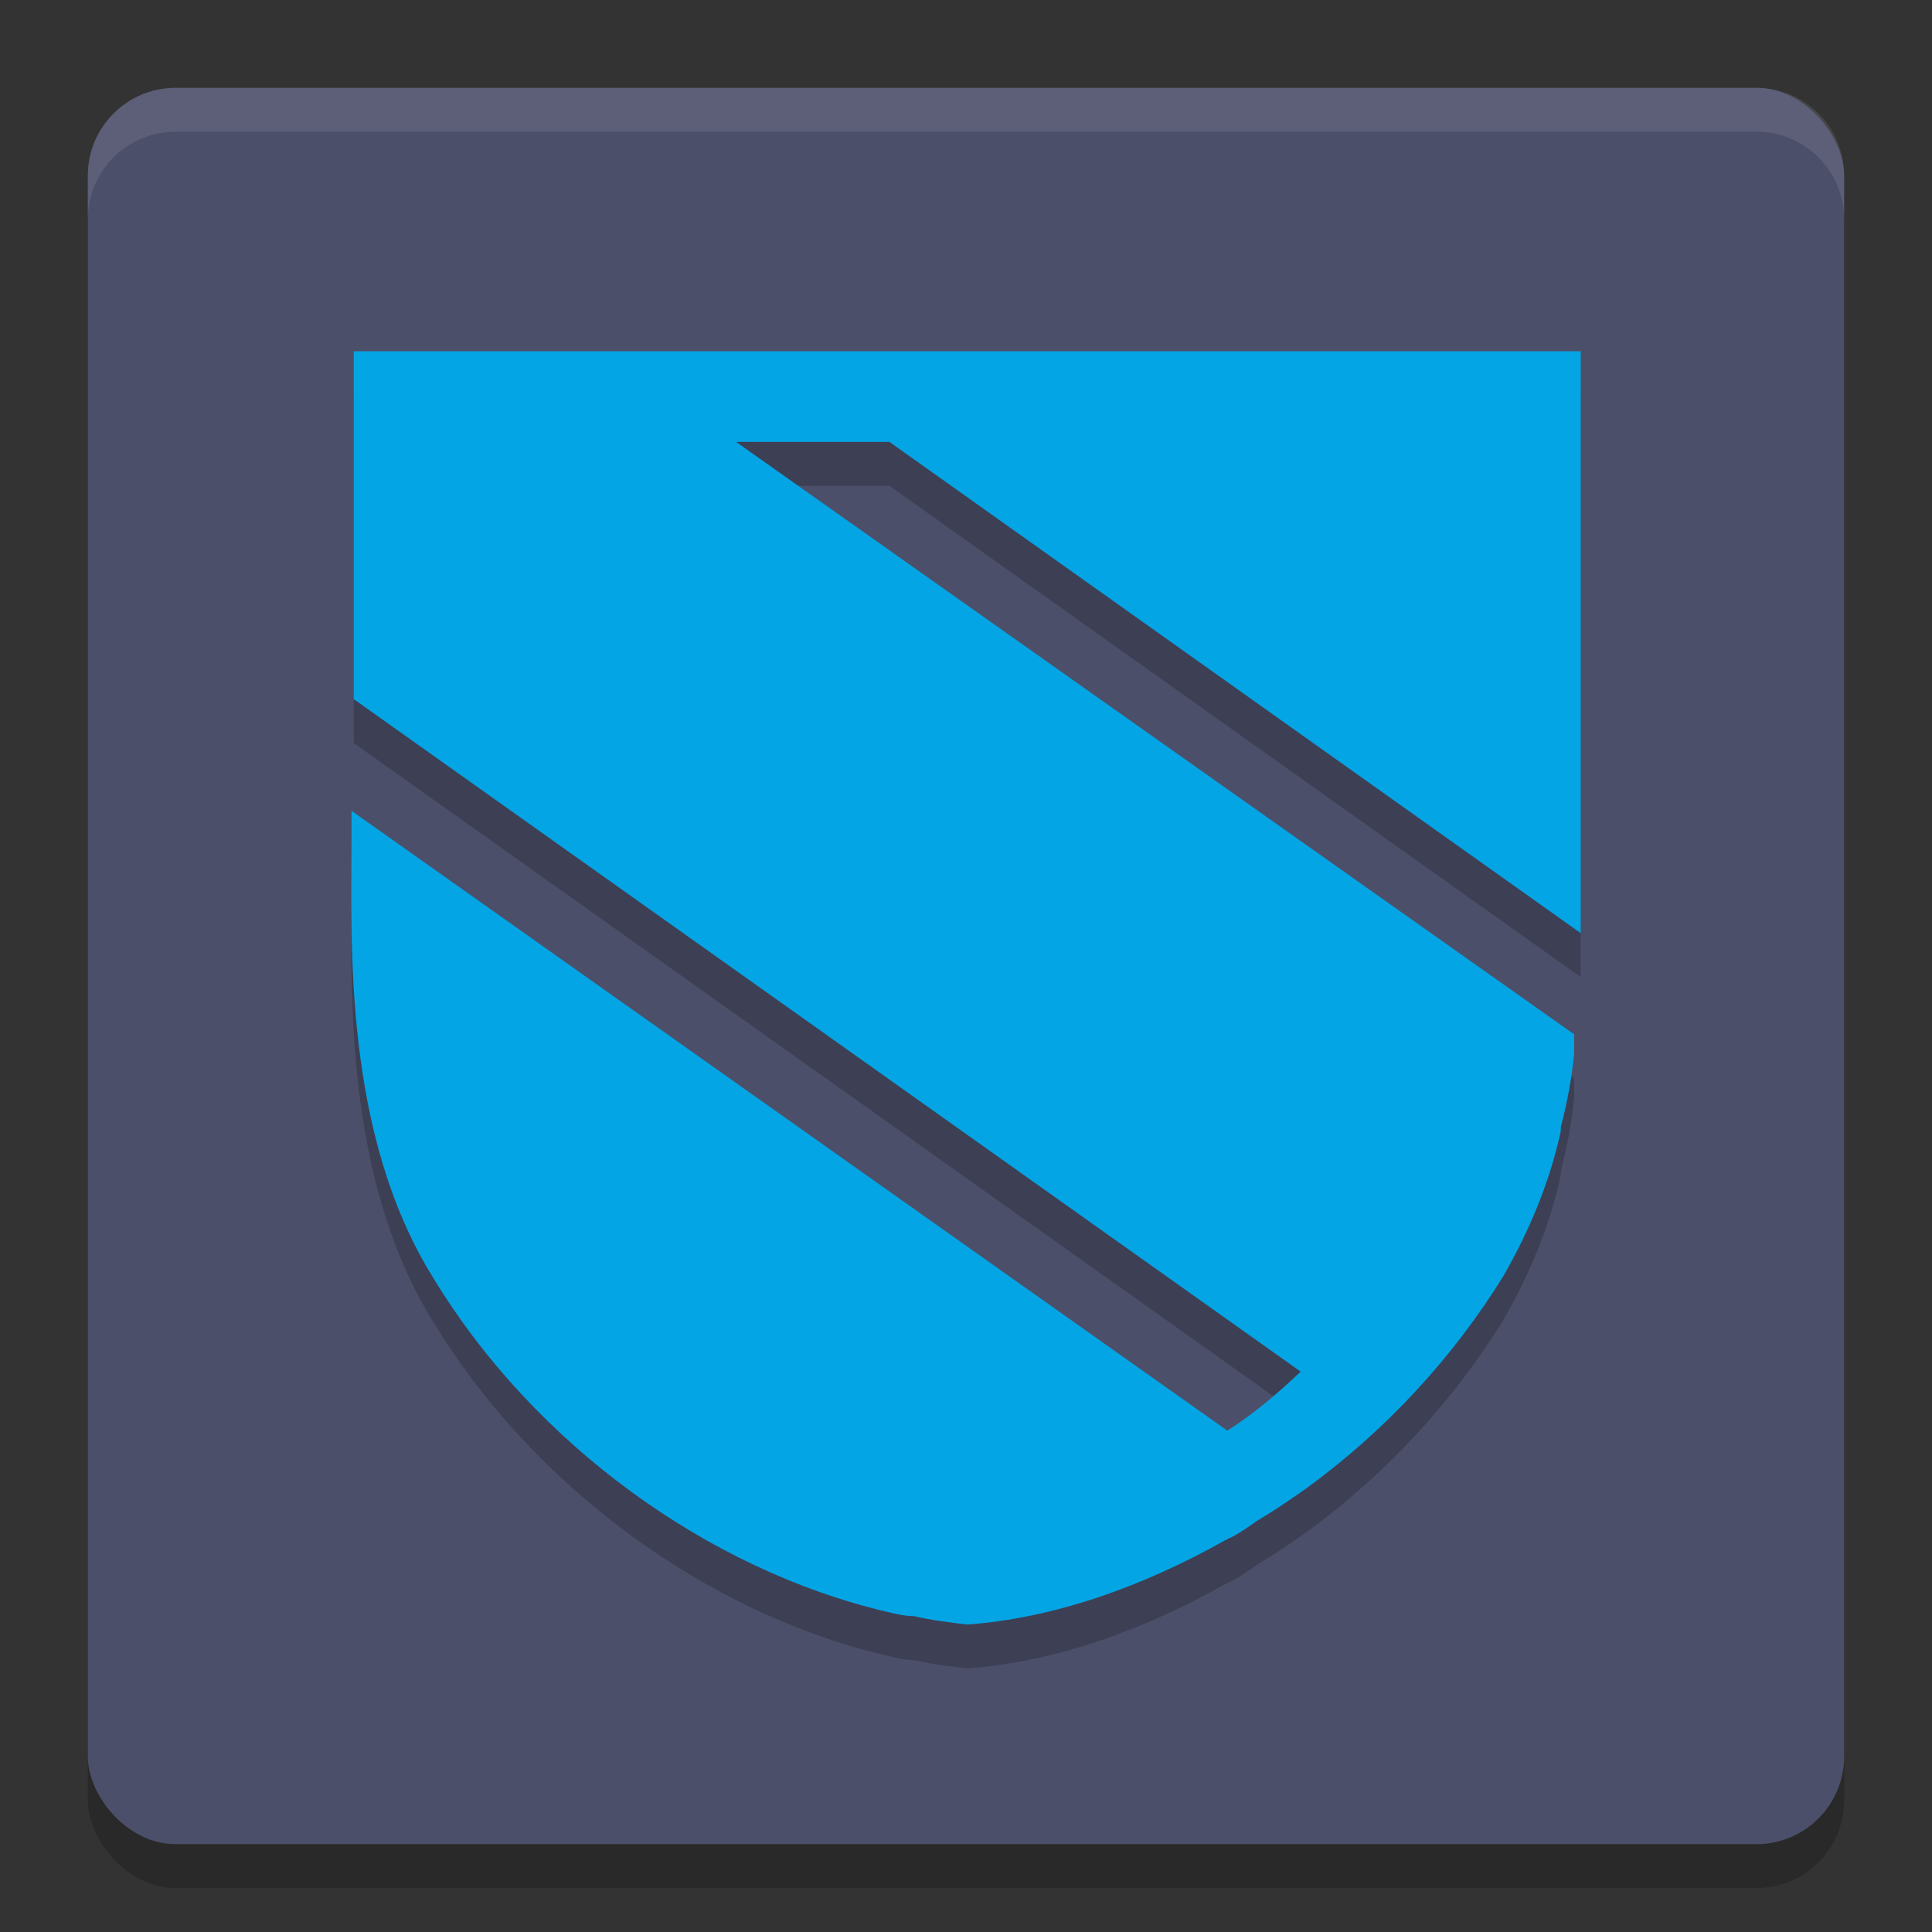 <svg xmlns="http://www.w3.org/2000/svg" width="22" height="22" version="1.1">
 <rect width="100%" height="100%" fill="#333333" stroke="none"/>
 <rect style="opacity:0.2" width="20" height="20" x="1" y="1.5" rx="1" ry="1"/>
 <rect style="fill:#4c4f69" width="20" height="20" x="1" y="1" rx="1" ry="1"/>
 <path style="opacity:0.2" d="M 18,4.5 H 17.924 16.886 8.609 6.863 5.749 4.028 v 3.961 l 10.783,7.658 c -0.253,0.24 -0.532,0.48 -0.835,0.672 L 4.003,9.733 v 0.336 c 0,1.152 -0.101,3.337 0.937,4.993 1.139,1.873 3.113,3.313 5.164,3.793 0,0 0,0 0,0 0,0 0,0 0,0 0.101,0.024 0.202,0.048 0.304,0.048 0.202,0.048 0.405,0.072 0.607,0.096 0.987,-0.072 2,-0.432 2.936,-0.96 0.025,0 0.025,-0.024 0.051,-0.024 0.101,-0.048 0.202,-0.12 0.304,-0.192 0.202,-0.12 0.38,-0.24 0.582,-0.384 v 0 c 0.886,-0.648 1.645,-1.464 2.227,-2.401 0.304,-0.528 0.532,-1.08 0.658,-1.656 v -0.048 c 0.076,-0.288 0.127,-0.576 0.152,-0.84 V 12.278 L 8.382,5.532 H 10.128 L 18,11.126 c 0,-0.408 0,-0.792 0,-1.104 z"/>
 <path style="fill:#04a5e5" d="M 18,4 H 17.924 16.886 8.609 6.863 5.749 4.028 v 3.961 l 10.783,7.658 c -0.253,0.24 -0.532,0.48 -0.835,0.672 L 4.003,9.233 v 0.336 c 0,1.152 -0.101,3.337 0.937,4.993 1.139,1.873 3.113,3.313 5.164,3.793 0,0 0,0 0,0 0,0 0,0 0,0 0.101,0.024 0.202,0.048 0.304,0.048 0.202,0.048 0.405,0.072 0.607,0.096 0.987,-0.072 2,-0.432 2.936,-0.96 0.025,0 0.025,-0.024 0.051,-0.024 0.101,-0.048 0.202,-0.12 0.304,-0.192 0.202,-0.12 0.38,-0.24 0.582,-0.384 v 0 c 0.886,-0.648 1.645,-1.464 2.227,-2.401 0.304,-0.528 0.532,-1.08 0.658,-1.656 v -0.048 c 0.076,-0.288 0.127,-0.576 0.152,-0.84 V 11.778 L 8.382,5.032 H 10.128 L 18,10.626 c 0,-0.408 0,-0.792 0,-1.104 z"/>
 <path style="fill:#eff1f5;opacity:0.1" d="M 2,1 C 1.446,1 1,1.446 1,2 v 0.5 c 0,-0.554 0.446,-1 1,-1 h 18 c 0.554,0 1,0.446 1,1 V 2 C 21,1.446 20.554,1 20,1 Z"/>
</svg>
